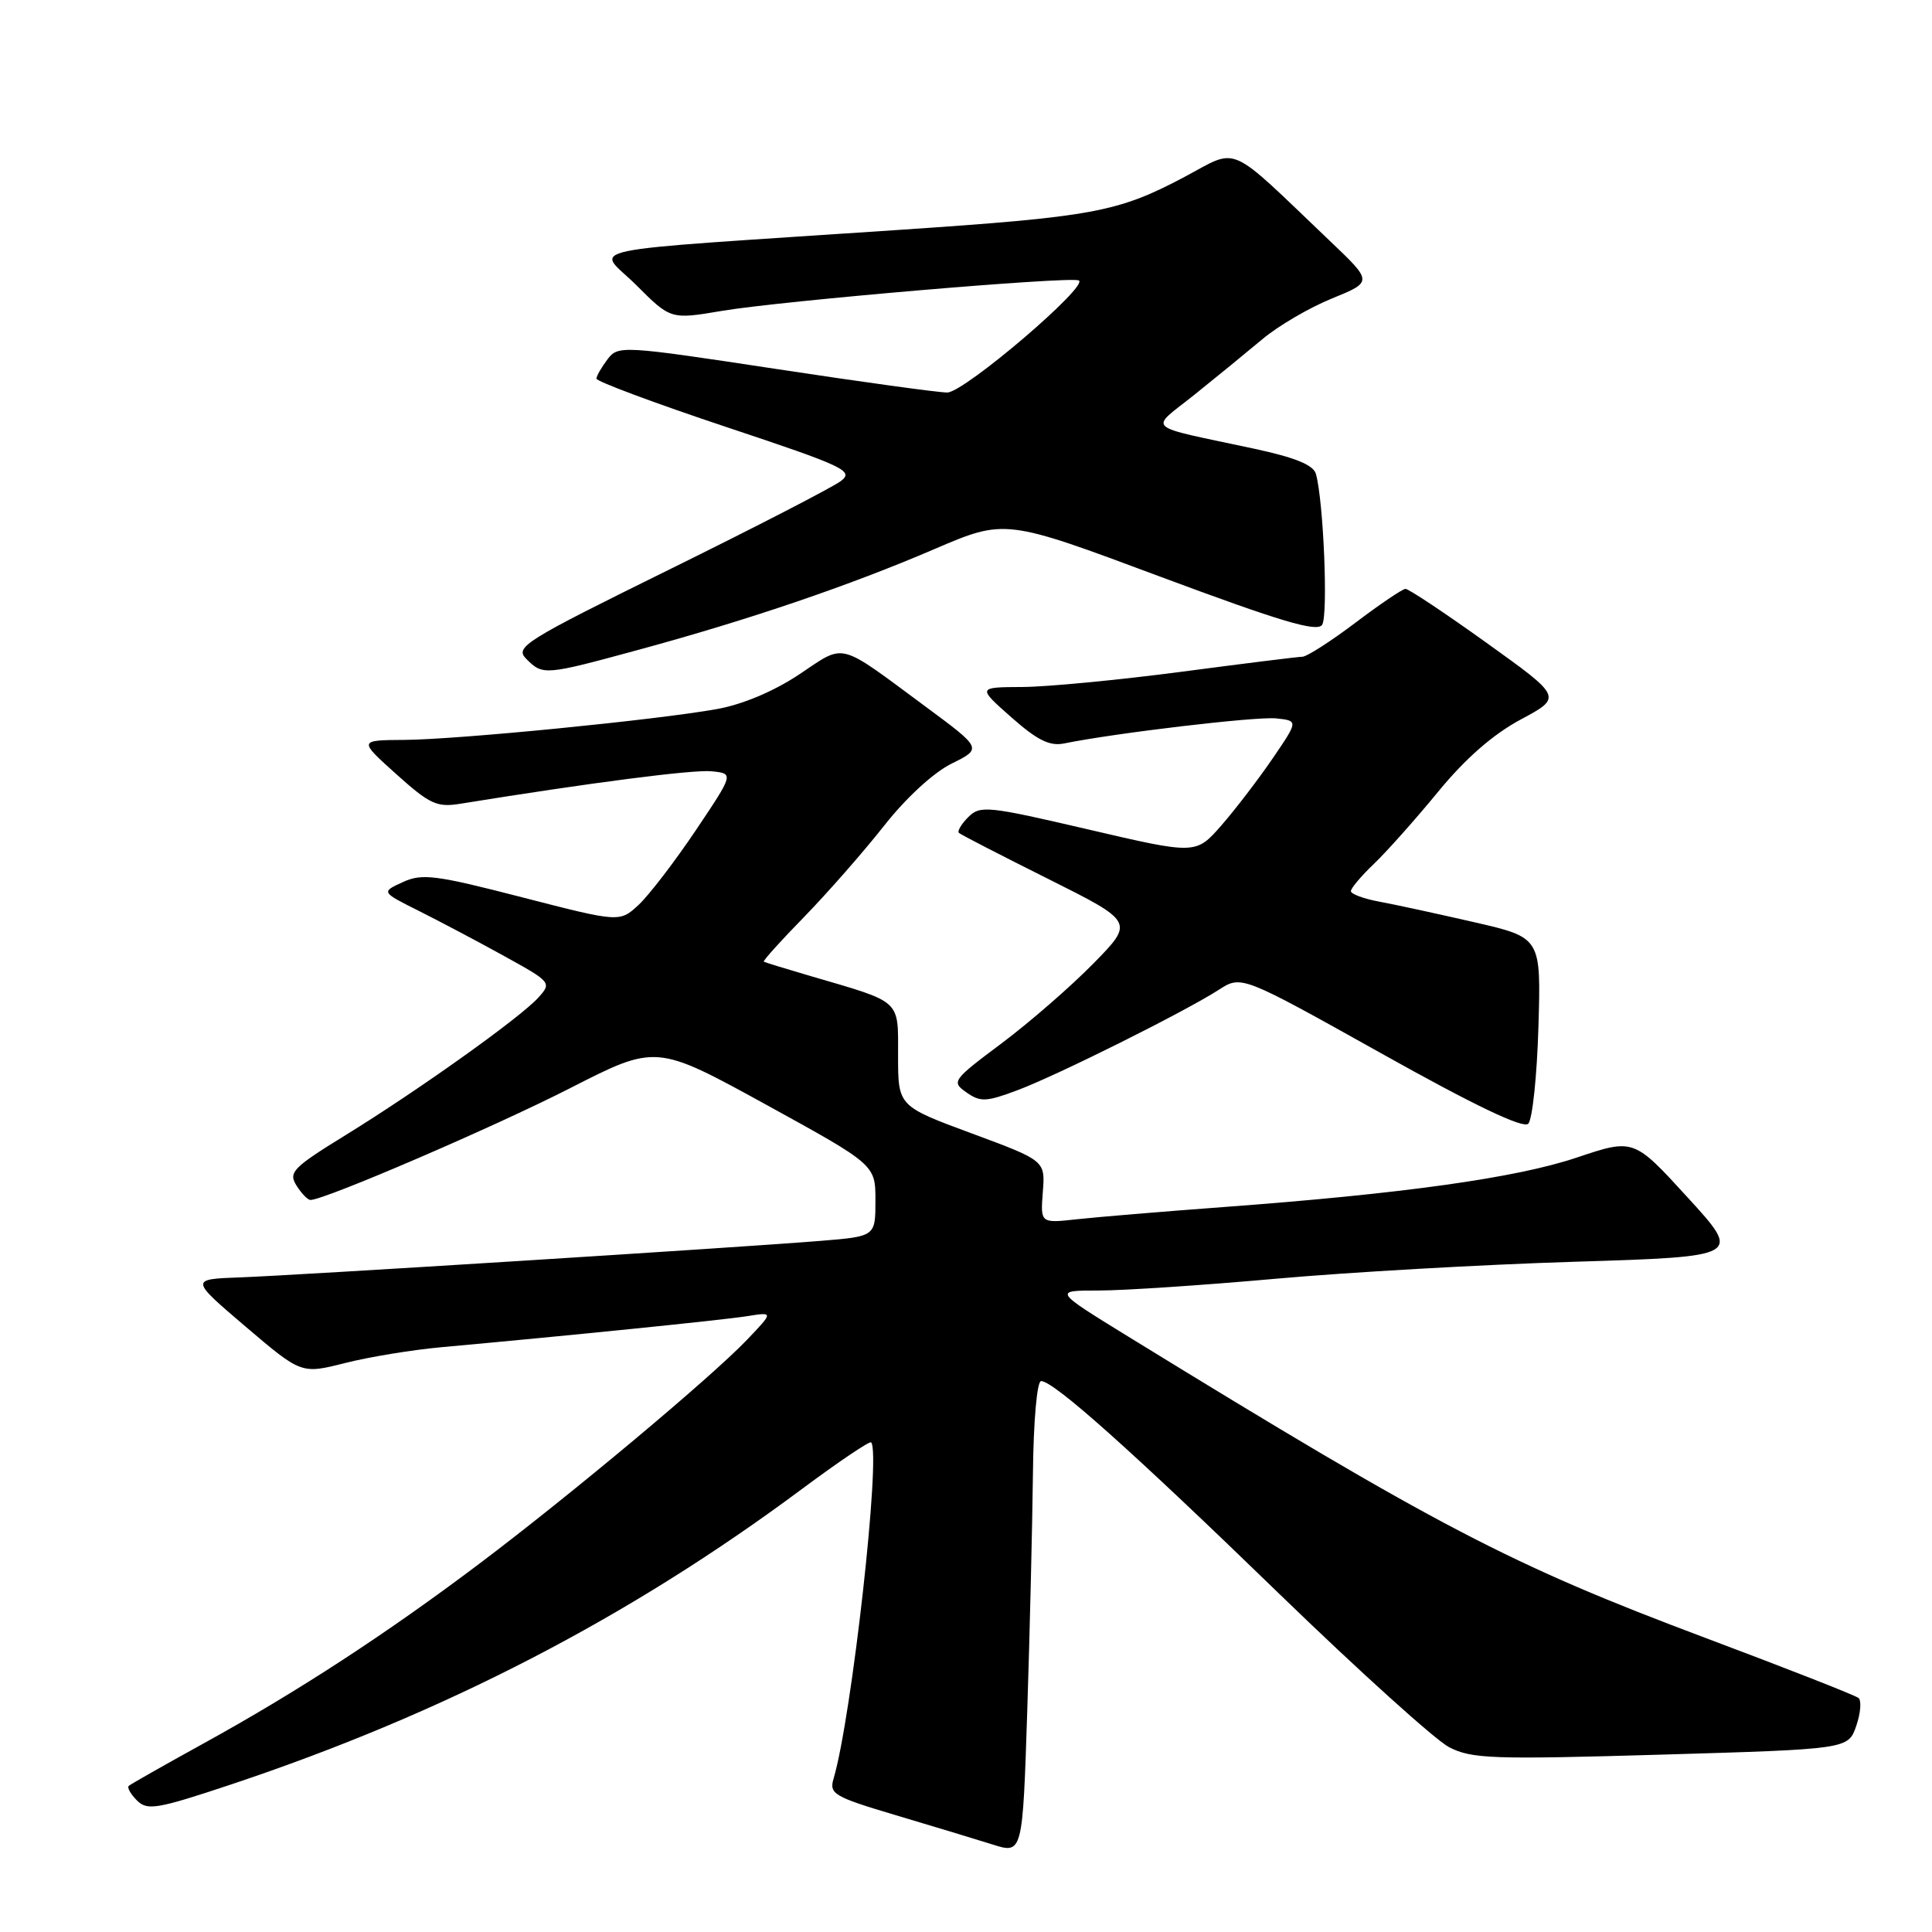 <?xml version="1.0" encoding="UTF-8" standalone="no"?>
<!DOCTYPE svg PUBLIC "-//W3C//DTD SVG 1.1//EN" "http://www.w3.org/Graphics/SVG/1.1/DTD/svg11.dtd" >
<svg xmlns="http://www.w3.org/2000/svg" xmlns:xlink="http://www.w3.org/1999/xlink" version="1.1" viewBox="0 0 256 256">
 <g >
 <path fill="currentColor"
d=" M 136.87 195.25 C 136.94 188.29 137.41 183.00 137.95 183.00 C 139.63 183.00 150.05 192.31 169.59 211.27 C 180.10 221.45 190.19 230.56 192.01 231.51 C 195.01 233.06 197.75 233.15 220.11 232.50 C 244.89 231.77 244.89 231.77 245.96 228.70 C 246.54 227.01 246.68 225.34 246.26 224.99 C 245.84 224.64 236.72 221.06 226.00 217.04 C 200.07 207.31 190.45 202.28 149.54 177.13 C 139.58 171.00 139.58 171.00 145.58 171.00 C 148.89 171.00 159.45 170.30 169.05 169.44 C 178.65 168.58 196.46 167.56 208.64 167.19 C 230.78 166.50 230.78 166.50 223.63 158.68 C 216.48 150.85 216.48 150.85 208.91 153.39 C 200.90 156.08 185.90 158.18 162.00 159.95 C 154.03 160.54 145.33 161.27 142.68 161.56 C 137.86 162.09 137.86 162.09 138.18 157.94 C 138.50 153.79 138.50 153.79 128.75 150.18 C 119.00 146.57 119.00 146.57 119.00 139.90 C 119.00 132.37 119.57 132.89 107.50 129.36 C 104.20 128.39 101.37 127.53 101.21 127.43 C 101.05 127.33 103.46 124.66 106.56 121.49 C 109.65 118.31 114.40 112.90 117.11 109.46 C 120.02 105.75 123.68 102.38 126.08 101.19 C 130.14 99.18 130.14 99.18 122.71 93.68 C 110.83 84.90 112.12 85.23 105.90 89.36 C 102.53 91.61 98.36 93.36 94.97 93.96 C 86.87 95.41 60.66 97.99 53.62 98.04 C 47.50 98.08 47.50 98.08 52.50 102.57 C 56.94 106.56 57.89 107.01 61.00 106.50 C 78.25 103.71 91.86 101.95 94.30 102.20 C 97.24 102.50 97.24 102.50 92.21 110.00 C 89.44 114.12 86.04 118.56 84.65 119.87 C 82.12 122.23 82.12 122.23 69.19 118.90 C 57.72 115.94 55.94 115.71 53.38 116.88 C 50.50 118.20 50.50 118.20 55.50 120.70 C 58.25 122.08 63.35 124.77 66.82 126.69 C 73.05 130.13 73.12 130.21 71.32 132.20 C 68.93 134.84 55.51 144.42 45.79 150.41 C 38.81 154.71 38.19 155.34 39.28 157.08 C 39.94 158.14 40.78 159.00 41.14 159.00 C 43.01 159.00 65.51 149.31 75.50 144.21 C 86.93 138.37 86.93 138.37 101.47 146.35 C 116.00 154.34 116.00 154.34 116.00 159.08 C 116.00 163.83 116.00 163.83 108.75 164.42 C 97.83 165.31 39.45 168.98 31.83 169.26 C 25.17 169.50 25.17 169.50 32.55 175.79 C 39.93 182.07 39.93 182.07 45.72 180.61 C 48.90 179.80 54.65 178.86 58.50 178.51 C 75.38 176.98 95.78 174.91 99.00 174.40 C 102.50 173.84 102.50 173.84 99.00 177.51 C 94.23 182.51 75.67 198.04 63.50 207.21 C 51.20 216.48 39.47 224.13 27.00 231.00 C 21.77 233.88 17.30 236.42 17.06 236.64 C 16.82 236.86 17.31 237.73 18.15 238.57 C 19.51 239.94 20.80 239.72 30.59 236.46 C 58.86 227.03 83.37 214.34 106.29 197.28 C 111.12 193.69 115.24 190.91 115.43 191.12 C 116.77 192.54 112.85 227.61 110.45 235.69 C 109.85 237.70 110.50 238.08 118.65 240.51 C 123.52 241.95 129.30 243.71 131.50 244.40 C 135.50 245.67 135.50 245.67 136.12 226.59 C 136.46 216.09 136.79 201.99 136.87 195.25 Z  M 203.85 136.06 C 204.20 124.23 204.20 124.23 195.35 122.20 C 190.48 121.08 184.81 119.85 182.75 119.47 C 180.69 119.09 179.00 118.46 179.00 118.08 C 179.00 117.69 180.39 116.05 182.08 114.44 C 183.77 112.82 187.59 108.53 190.57 104.90 C 194.16 100.52 197.83 97.31 201.50 95.34 C 207.02 92.38 207.02 92.38 196.99 85.19 C 191.47 81.23 186.63 78.01 186.23 78.03 C 185.83 78.04 182.83 80.07 179.58 82.53 C 176.32 84.99 173.17 87.01 172.58 87.02 C 171.98 87.03 164.75 87.93 156.50 89.02 C 148.25 90.10 138.80 91.01 135.50 91.03 C 129.50 91.06 129.50 91.06 134.00 95.04 C 137.44 98.08 139.09 98.90 141.00 98.51 C 147.77 97.13 166.46 94.92 169.08 95.19 C 172.04 95.50 172.04 95.50 168.63 100.50 C 166.75 103.25 163.70 107.24 161.84 109.37 C 158.46 113.23 158.46 113.23 144.22 109.91 C 130.88 106.80 129.88 106.69 128.30 108.27 C 127.38 109.20 126.82 110.14 127.06 110.36 C 127.30 110.59 132.62 113.33 138.89 116.46 C 150.28 122.16 150.28 122.16 144.89 127.66 C 141.92 130.69 136.46 135.44 132.74 138.23 C 126.19 143.13 126.04 143.34 128.06 144.75 C 129.91 146.05 130.68 146.01 134.82 144.46 C 140.15 142.46 157.00 134.05 161.50 131.15 C 164.50 129.22 164.50 129.22 183.00 139.56 C 195.36 146.48 201.83 149.57 202.50 148.90 C 203.05 148.35 203.66 142.57 203.85 136.06 Z  M 84.73 86.07 C 99.32 82.10 112.57 77.59 123.81 72.76 C 133.19 68.74 133.19 68.74 153.76 76.42 C 169.71 82.36 174.52 83.80 175.19 82.79 C 176.00 81.57 175.38 66.45 174.37 62.81 C 174.04 61.61 171.64 60.63 166.20 59.46 C 151.33 56.27 152.26 57.11 158.26 52.31 C 161.14 50.00 165.20 46.68 167.29 44.93 C 169.37 43.18 173.51 40.76 176.49 39.55 C 181.91 37.34 181.91 37.34 176.20 31.91 C 162.41 18.76 164.25 19.57 156.94 23.45 C 148.11 28.13 144.88 28.73 119.00 30.47 C 74.85 33.44 79.07 32.55 84.30 37.77 C 88.87 42.34 88.87 42.34 95.68 41.19 C 103.50 39.87 141.41 36.63 142.92 37.15 C 144.52 37.70 127.78 52.00 125.52 52.01 C 124.41 52.02 114.15 50.61 102.72 48.87 C 82.42 45.79 81.90 45.76 80.50 47.61 C 79.71 48.65 79.05 49.80 79.03 50.17 C 79.01 50.53 86.73 53.41 96.17 56.56 C 111.95 61.81 113.18 62.40 111.42 63.74 C 110.36 64.55 100.18 69.80 88.78 75.42 C 69.37 84.99 68.17 85.74 69.75 87.32 C 71.94 89.51 72.14 89.50 84.73 86.07 Z "/>
</g>
</svg>